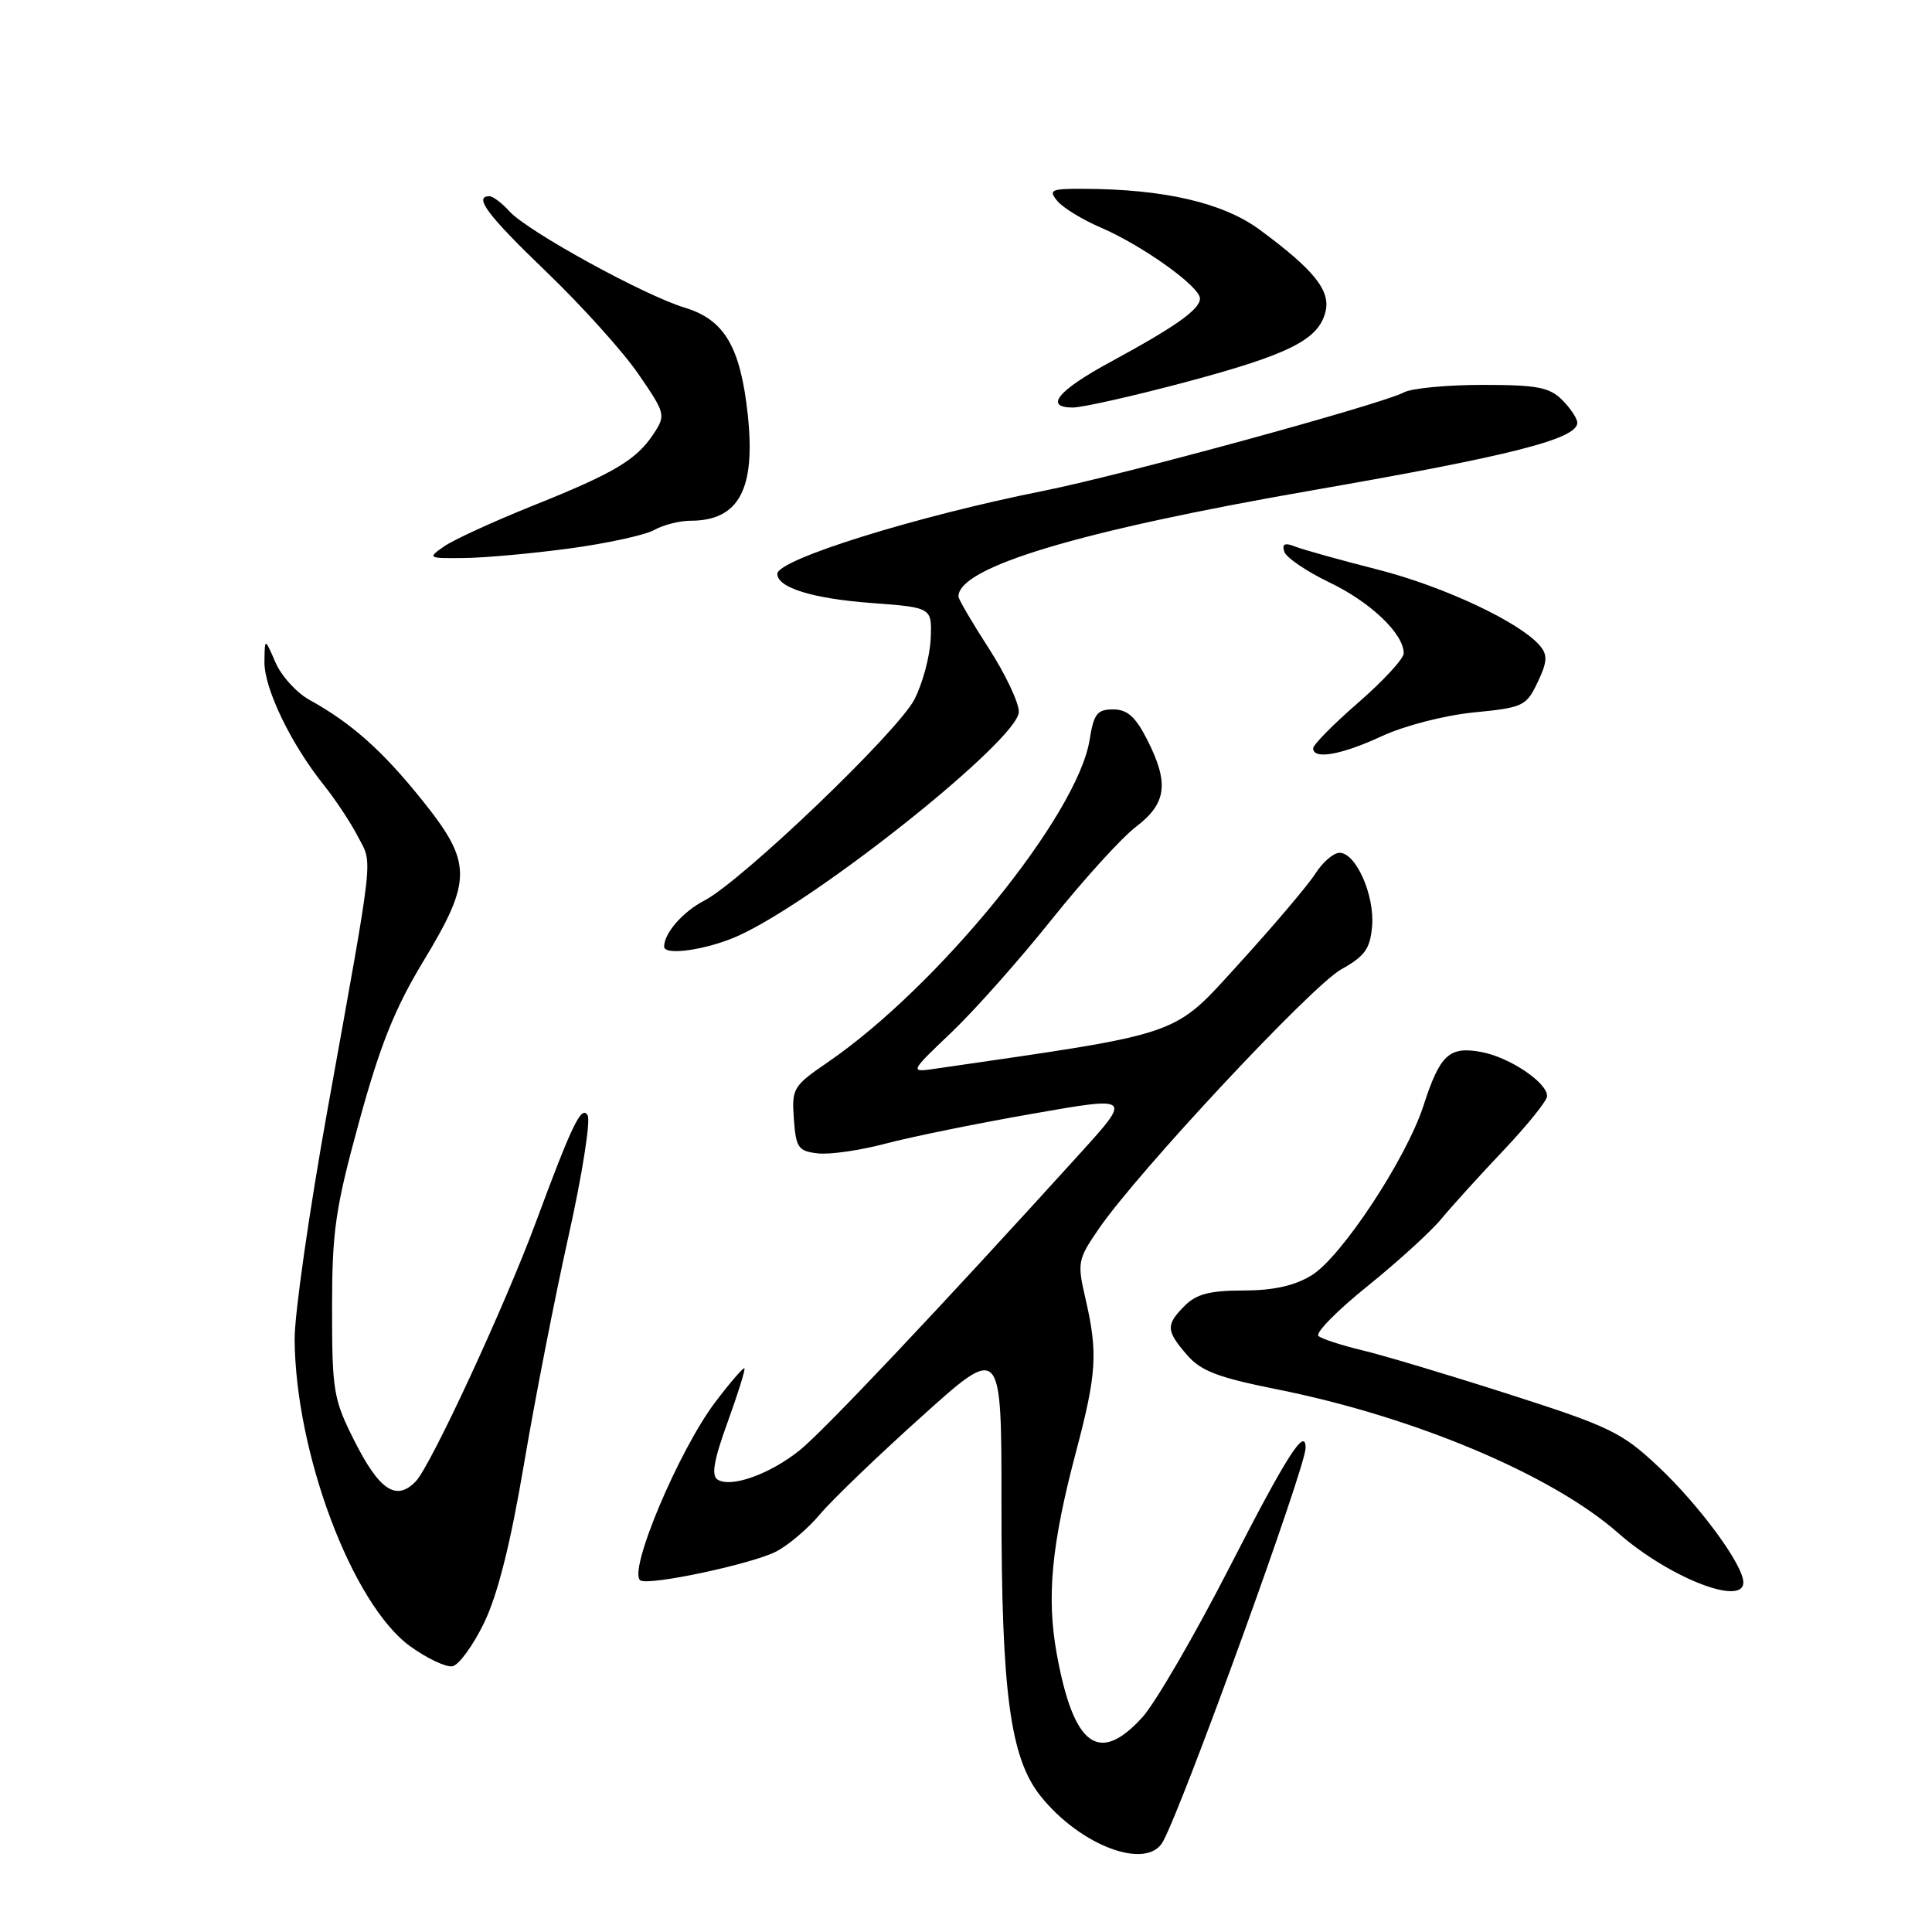 <?xml version="1.0" encoding="UTF-8" standalone="no"?>
<!DOCTYPE svg PUBLIC "-//W3C//DTD SVG 1.1//EN" "http://www.w3.org/Graphics/SVG/1.1/DTD/svg11.dtd" >
<svg xmlns="http://www.w3.org/2000/svg" xmlns:xlink="http://www.w3.org/1999/xlink" version="1.1" viewBox="0 0 256 256">
 <g >
 <path fill="currentColor"
d=" M 154.11 244.00 C 156.87 238.91 173.00 194.39 173.00 191.87 C 173.00 188.97 170.51 192.86 162.98 207.55 C 158.32 216.65 153.09 225.65 151.37 227.55 C 145.60 233.89 142.25 231.40 140.02 219.12 C 138.66 211.60 139.32 204.67 142.58 192.36 C 145.31 182.04 145.49 179.26 143.84 172.11 C 142.72 167.29 142.80 166.90 145.59 162.83 C 150.75 155.30 173.80 130.63 177.71 128.45 C 180.86 126.69 181.55 125.72 181.81 122.73 C 182.16 118.62 179.67 113.00 177.50 113.00 C 176.70 113.00 175.26 114.24 174.30 115.75 C 173.34 117.26 168.82 122.59 164.26 127.60 C 155.29 137.44 157.17 136.78 124.00 141.60 C 120.50 142.11 120.50 142.11 126.07 136.80 C 129.13 133.89 135.11 127.15 139.35 121.84 C 143.60 116.53 148.63 110.99 150.54 109.54 C 154.60 106.44 154.94 103.76 151.98 97.96 C 150.45 94.96 149.36 94.00 147.49 94.00 C 145.38 94.00 144.93 94.59 144.38 98.03 C 142.79 108.00 124.33 130.72 109.66 140.77 C 105.09 143.90 104.90 144.22 105.19 148.27 C 105.47 152.10 105.77 152.53 108.37 152.83 C 109.95 153.01 114.00 152.43 117.37 151.53 C 120.74 150.64 129.46 148.86 136.74 147.59 C 149.98 145.26 149.98 145.26 143.07 152.88 C 124.44 173.42 109.15 189.61 105.95 192.18 C 102.00 195.34 96.89 197.17 95.09 196.06 C 94.23 195.52 94.58 193.49 96.41 188.45 C 97.78 184.67 98.79 181.45 98.64 181.31 C 98.50 181.16 96.76 183.17 94.79 185.77 C 89.92 192.20 83.13 208.35 84.86 209.41 C 86.03 210.14 99.63 207.24 102.84 205.59 C 104.48 204.74 107.10 202.51 108.66 200.64 C 110.22 198.78 116.27 192.95 122.11 187.71 C 132.71 178.16 132.71 178.16 132.70 199.33 C 132.69 224.29 133.85 232.95 137.89 238.00 C 143.19 244.62 152.00 247.89 154.11 244.00 Z  M 64.16 215.00 C 65.96 211.26 67.65 204.53 69.43 194.00 C 70.87 185.47 73.53 171.87 75.34 163.76 C 77.15 155.65 78.28 148.46 77.86 147.77 C 77.04 146.44 75.82 148.95 70.99 161.99 C 66.88 173.07 57.08 194.23 55.09 196.29 C 52.51 198.97 50.27 197.49 46.95 190.90 C 44.19 185.43 44.00 184.32 44.00 173.39 C 44.00 163.11 44.42 160.18 47.59 148.61 C 50.36 138.51 52.30 133.64 56.09 127.38 C 62.62 116.58 62.60 114.32 55.90 105.98 C 50.68 99.47 46.56 95.81 41.06 92.77 C 39.33 91.83 37.28 89.58 36.50 87.77 C 35.08 84.50 35.08 84.50 35.04 87.70 C 35.00 91.21 38.53 98.55 42.89 104.00 C 44.43 105.92 46.47 109.00 47.42 110.84 C 49.40 114.66 49.67 112.22 43.41 146.97 C 40.98 160.43 39.02 174.15 39.04 177.47 C 39.15 192.58 46.68 212.58 54.35 218.14 C 56.58 219.75 59.10 220.94 59.95 220.79 C 60.80 220.63 62.70 218.03 64.16 215.00 Z  M 231.00 209.67 C 231.00 207.37 225.22 199.50 219.75 194.35 C 214.92 189.81 213.33 189.03 200.00 184.76 C 192.03 182.20 183.25 179.57 180.50 178.92 C 177.75 178.26 175.14 177.41 174.70 177.02 C 174.26 176.62 177.19 173.65 181.20 170.42 C 185.22 167.18 189.62 163.17 190.98 161.51 C 192.35 159.86 196.06 155.76 199.23 152.42 C 202.40 149.07 205.00 145.84 205.00 145.24 C 205.00 143.43 200.03 140.10 196.31 139.40 C 192.03 138.60 190.81 139.73 188.62 146.50 C 186.35 153.52 177.74 166.58 173.79 168.99 C 171.51 170.38 168.74 170.99 164.75 171.00 C 160.34 171.00 158.54 171.46 157.00 173.00 C 154.46 175.54 154.49 176.30 157.27 179.52 C 159.11 181.66 161.35 182.52 169.24 184.10 C 187.40 187.73 205.64 195.41 214.40 203.12 C 221.08 209.00 231.00 212.91 231.00 209.67 Z  M 97.86 123.98 C 108.37 119.21 135.00 97.94 135.00 94.32 C 135.00 93.08 133.20 89.28 131.00 85.88 C 128.80 82.47 127.00 79.40 127.00 79.04 C 127.00 75.14 143.00 70.34 174.00 64.95 C 200.29 60.38 209.00 58.15 209.00 56.02 C 209.00 55.46 208.10 54.10 207.00 53.00 C 205.31 51.31 203.67 51.00 196.43 51.00 C 191.72 51.00 187.03 51.45 186.01 52.00 C 183.08 53.56 148.50 63.01 138.18 65.06 C 121.42 68.40 103.00 74.14 103.00 76.04 C 103.00 77.87 107.68 79.32 115.47 79.90 C 123.50 80.50 123.50 80.50 123.32 84.65 C 123.22 86.94 122.26 90.54 121.18 92.65 C 118.98 96.96 98.27 116.78 93.28 119.36 C 90.48 120.81 88.00 123.66 88.00 125.43 C 88.00 126.69 93.76 125.84 97.86 123.98 Z  M 183.11 97.54 C 186.12 96.15 191.40 94.79 195.29 94.40 C 201.83 93.76 202.24 93.56 203.74 90.41 C 205.02 87.74 205.08 86.80 204.08 85.60 C 201.51 82.50 191.37 77.72 182.59 75.48 C 177.59 74.21 172.65 72.83 171.61 72.42 C 170.24 71.88 169.85 72.06 170.17 73.09 C 170.41 73.87 173.11 75.71 176.17 77.18 C 181.63 79.80 186.00 83.98 186.00 86.57 C 186.00 87.28 183.30 90.21 180.00 93.08 C 176.70 95.95 174.00 98.68 174.00 99.15 C 174.00 100.69 177.72 100.04 183.11 97.54 Z  M 75.50 72.67 C 80.45 72.00 85.48 70.90 86.68 70.23 C 87.89 69.55 90.05 69.00 91.50 69.00 C 97.91 69.00 100.15 64.82 99.08 54.92 C 98.11 45.95 95.99 42.36 90.74 40.77 C 85.35 39.14 69.90 30.65 67.51 28.01 C 66.51 26.90 65.31 26.00 64.85 26.00 C 62.70 26.00 64.63 28.56 72.42 36.04 C 77.05 40.49 82.52 46.55 84.56 49.52 C 88.17 54.76 88.23 55.00 86.63 57.45 C 84.34 60.94 81.43 62.67 70.52 67.04 C 65.34 69.12 60.07 71.54 58.83 72.41 C 56.62 73.95 56.70 74.00 61.53 73.94 C 64.26 73.91 70.55 73.34 75.50 72.67 Z  M 157.07 50.64 C 170.82 46.97 174.71 45.02 175.63 41.32 C 176.34 38.51 174.12 35.75 166.89 30.42 C 162.05 26.87 154.29 25.06 143.63 25.02 C 139.23 25.00 138.89 25.16 140.11 26.64 C 140.86 27.54 143.43 29.11 145.83 30.14 C 151.37 32.52 159.00 37.97 159.00 39.55 C 159.00 41.00 155.81 43.26 147.07 48.00 C 140.16 51.75 138.31 54.00 142.17 54.00 C 143.45 53.99 150.16 52.48 157.07 50.64 Z "/>
</g>
</svg>